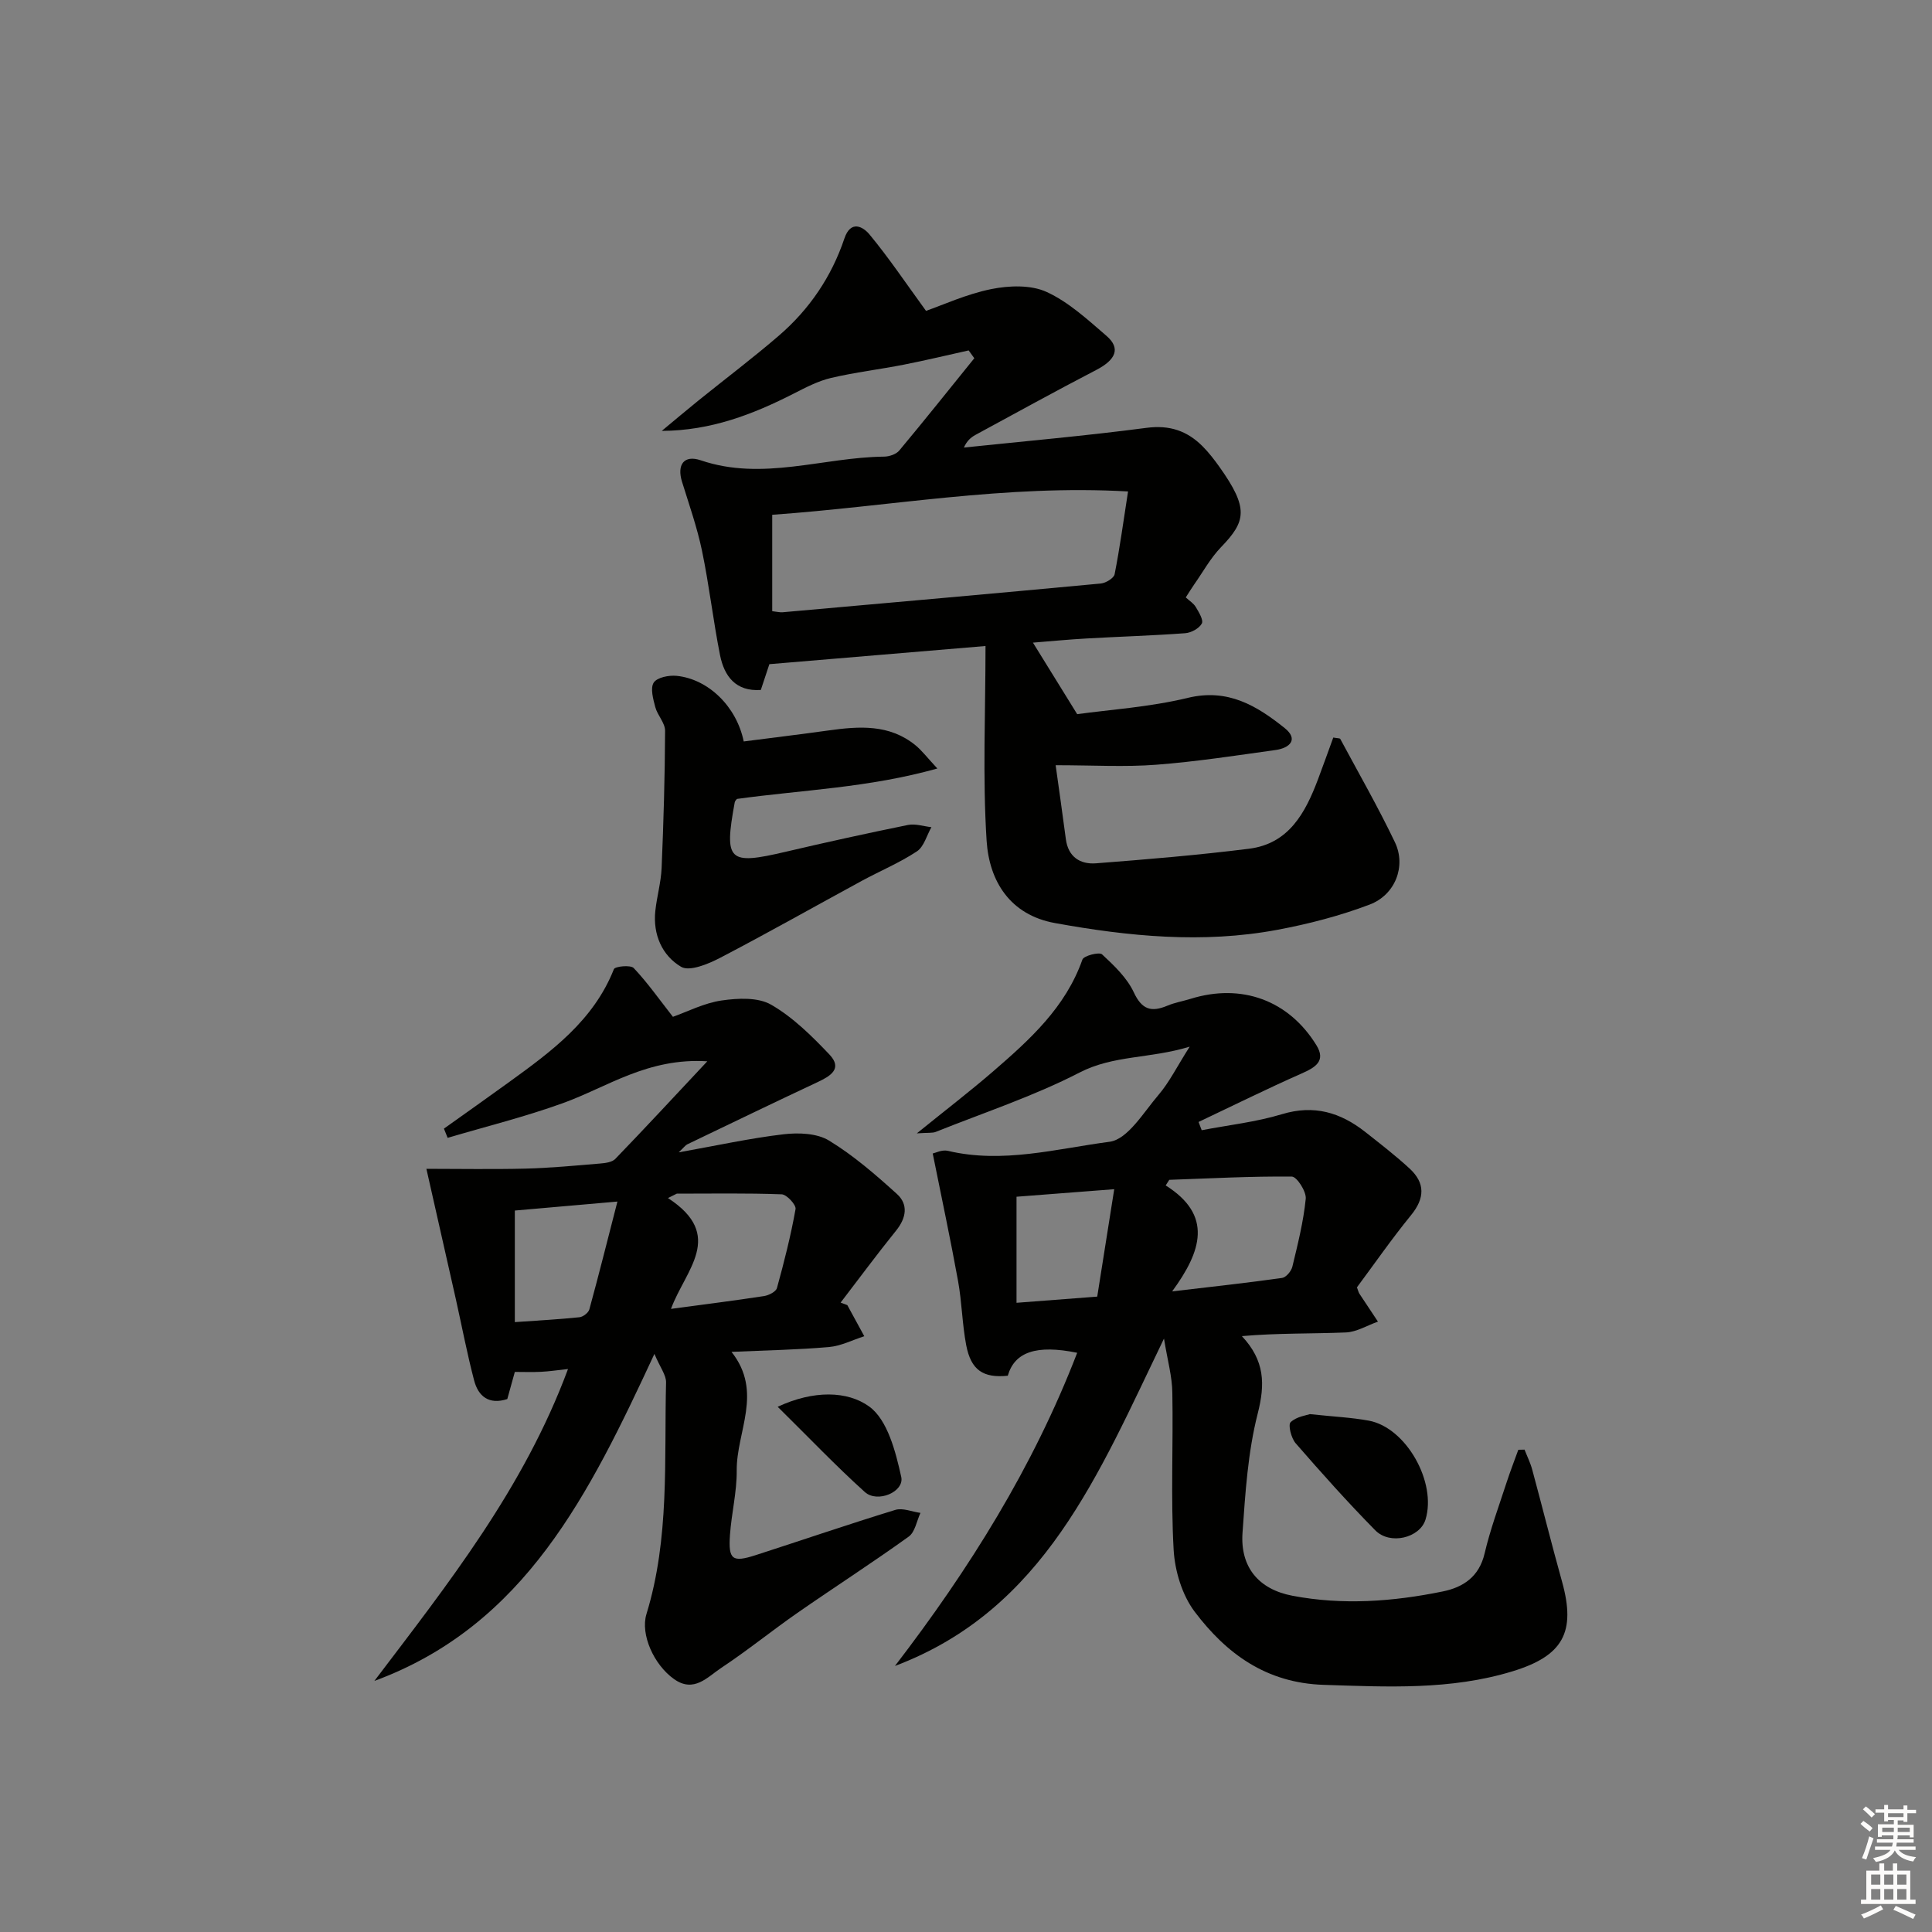 <svg enable-background="new 0 0 400 400" viewBox="0 0 400 400" xmlns="http://www.w3.org/2000/svg"><rect x="0" y="0" width="400" height="400" fill="#808080" stroke="none"/><g fill="#010100"><path d="m240.99 277.14c-13.53 28-24.75 56.1-55.7 67.78 15.37-20.02 28.61-41.16 37.73-64.84-8.46-1.73-12.96-.16-14.37 4.75-5.07.52-7.62-1.14-8.61-6.34-.83-4.37-.89-8.88-1.68-13.25-1.56-8.61-3.39-17.17-5.25-26.42.51-.1 1.94-.84 3.14-.55 11.34 2.69 22.47-.43 33.48-1.88 3.76-.5 7.04-6.1 10.14-9.72 2.23-2.61 3.78-5.79 6.44-9.97-8.3 2.53-15.71 1.71-22.8 5.36-9.51 4.9-19.79 8.29-29.76 12.28-.7.28-1.56.14-3.93.31 6.03-4.88 11.06-8.74 15.84-12.87 7.56-6.54 14.96-13.22 18.44-23.11.28-.8 3.48-1.62 4.07-1.08 2.5 2.32 5.16 4.85 6.57 7.86 1.7 3.65 3.67 4.14 6.97 2.76 1.52-.64 3.19-.92 4.78-1.41 10.51-3.27 20.31.25 26.07 9.62 1.99 3.24-.21 4.57-3.04 5.82-7.2 3.18-14.25 6.68-21.37 10.05.22.57.43 1.14.65 1.71 5.55-1.07 11.24-1.69 16.62-3.32 6.64-2.01 12.1-.36 17.23 3.67 3.13 2.47 6.3 4.91 9.22 7.61 3.22 2.99 3.13 6.13.27 9.63-3.98 4.88-7.58 10.07-11.2 14.94.27.73.34 1.05.5 1.3 1.27 1.94 2.56 3.87 3.85 5.8-2.22.78-4.41 2.15-6.66 2.24-7.08.29-14.19.11-21.51.76 4.75 5.08 4.84 9.92 3.27 16.06-2.03 7.97-2.56 16.39-3.14 24.65-.5 7.12 3.34 11.71 10.32 13.04 10.42 1.99 20.85 1.22 31.15-.89 4.22-.86 7.52-3.04 8.65-7.86 1.17-4.99 2.97-9.83 4.56-14.72.74-2.27 1.61-4.5 2.42-6.75l1.29-.03c.54 1.39 1.22 2.75 1.6 4.18 2.08 7.69 4.01 15.43 6.15 23.1 2.95 10.55.21 15.43-10.25 18.62-12.84 3.92-25.89 3.22-39.08 2.8-11.91-.38-20.15-6.45-26.72-15.15-2.6-3.45-4.1-8.44-4.35-12.82-.61-10.8-.07-21.66-.27-32.49-.03-3.32-.98-6.64-1.73-11.23zm1.69-9.77c8.72-1.03 15.76-1.79 22.77-2.79.83-.12 1.9-1.41 2.12-2.33 1.12-4.65 2.3-9.33 2.77-14.06.15-1.49-1.84-4.58-2.88-4.59-8.45-.09-16.91.38-25.37.67-.25.39-.5.78-.75 1.16 9.81 6.18 7.45 13.59 1.34 21.94zm-32.22-19.6v21.96c5.5-.42 10.7-.82 16.71-1.28 1.15-7.3 2.31-14.59 3.52-22.24-7.61.58-13.68 1.05-20.23 1.56z"/><path d="m218.56 158.43c.67 4.85 1.43 10.06 2.11 15.28.48 3.72 2.98 5.28 6.25 5.03 10.58-.82 21.16-1.7 31.68-3.02 8.24-1.03 11.66-7.43 14.27-14.35 1.1-2.91 2.13-5.83 3.17-8.67.86.16 1.36.12 1.45.29 3.82 7.11 7.84 14.12 11.32 21.4 2.35 4.92.09 10.88-5.26 12.9-6.15 2.33-12.62 4.01-19.1 5.22-15.4 2.88-30.77 1.37-46.03-1.4-9.33-1.69-13.61-8.7-14.15-17.02-.85-13.2-.23-26.5-.23-40.34-14.61 1.23-29.46 2.48-44.75 3.76-.5 1.51-1.11 3.35-1.77 5.34-5.2.35-7.57-2.84-8.45-7.23-1.42-7.16-2.24-14.45-3.73-21.6-1.01-4.84-2.67-9.55-4.14-14.29-1.08-3.5.39-5.61 3.88-4.43 12.81 4.36 25.32-.63 37.96-.76 1.07-.01 2.51-.49 3.15-1.27 5.26-6.3 10.37-12.72 15.53-19.1-.39-.54-.78-1.08-1.17-1.62-4.46.99-8.9 2.06-13.38 2.94-5.03.99-10.14 1.59-15.12 2.76-2.67.63-5.21 1.96-7.68 3.22-8.47 4.32-17.21 7.7-27.36 7.74 2.53-2.1 5.05-4.23 7.61-6.3 5.57-4.5 11.3-8.81 16.71-13.48 6.27-5.42 10.83-12.15 13.48-20.02 1.33-3.97 3.9-2.45 5.21-.87 4.01 4.84 7.53 10.09 11.7 15.82 3.53-1.23 8.41-3.48 13.53-4.51 3.67-.74 8.16-.9 11.41.58 4.58 2.09 8.53 5.75 12.43 9.11 2.98 2.57 1.94 4.95-2.13 7.06-8.4 4.36-16.68 8.93-25 13.44-.95.52-1.79 1.24-2.39 2.62 12.61-1.32 25.25-2.43 37.81-4.08 4.79-.63 8.44.63 11.64 3.86 1.28 1.29 2.41 2.76 3.47 4.25 6.09 8.57 5.49 11.23.3 16.61-2.17 2.25-3.72 5.1-5.53 7.68-.57.81-1.08 1.66-1.76 2.71.73.68 1.62 1.21 2.08 2 .64 1.07 1.63 2.7 1.24 3.41-.56 1.02-2.2 1.91-3.45 2-6.79.5-13.61.7-20.41 1.09-3.73.21-7.45.57-11.1.86 2.96 4.78 5.72 9.24 9.16 14.81 6.62-.92 14.94-1.45 22.93-3.38 8.3-2 14.28 1.66 20.03 6.26 2.92 2.34 1.05 4.13-1.87 4.54-8.23 1.14-16.45 2.42-24.73 3.05-6.5.5-13.09.1-20.82.1zm-58.68-31.89c.9.1 1.55.27 2.18.22 21.95-1.95 43.91-3.89 65.85-5.95 1.04-.1 2.69-1.1 2.86-1.92 1.07-5.42 1.81-10.9 2.78-17.14-25.48-1.45-49.27 3.11-73.67 4.83z"/><path d="m175.43 270.21c1.17 2.15 2.34 4.3 3.51 6.44-2.43.78-4.82 2.02-7.3 2.24-6.45.56-12.93.68-20.19 1 6.6 8.33 1.01 16.49 1.08 24.56.04 4.45-1.09 8.9-1.4 13.37-.35 5.11.49 5.71 5.31 4.16 9.64-3.11 19.23-6.4 28.92-9.37 1.53-.47 3.46.38 5.21.62-.78 1.67-1.12 3.96-2.42 4.9-7.56 5.44-15.4 10.48-23.05 15.8-5.32 3.7-10.37 7.81-15.78 11.39-2.83 1.87-5.63 5.24-9.75 2.33-4.22-2.98-7.01-9.29-5.73-13.47 4.82-15.7 3.66-31.9 4.06-47.96.04-1.52-1.21-3.07-2.41-5.91-13.43 28.86-26.71 56.18-57.98 67.71 15.26-20.12 30.93-39.87 40.09-64.58-2.23.24-3.92.5-5.62.58-1.8.09-3.61.02-5.39.02-.6 2.16-1.08 3.88-1.56 5.62-3.79 1.23-6-.56-6.86-3.83-1.47-5.58-2.54-11.26-3.8-16.89-1.98-8.83-3.99-17.66-6.09-26.95 6.71 0 13.61.13 20.49-.04 5.15-.13 10.29-.62 15.42-1.05 1.11-.09 2.53-.26 3.21-.97 6.16-6.38 12.18-12.88 19.04-20.2-12.35-.77-20.67 5.33-29.89 8.66-7.8 2.82-15.9 4.83-23.87 7.19-.26-.64-.51-1.28-.77-1.91 4.49-3.2 9-6.38 13.46-9.61 8.78-6.36 17.51-12.74 21.73-23.41.23-.58 3.46-.91 4.1-.23 2.82 2.98 5.2 6.37 8.12 10.1 2.98-1.05 6.44-2.85 10.08-3.38 3.37-.49 7.55-.7 10.27.88 4.51 2.6 8.41 6.47 12.05 10.3 2.82 2.97.16 4.5-2.51 5.75-9 4.22-17.95 8.55-26.91 12.85-.4.19-.68.62-1.78 1.66 7.85-1.4 14.74-2.92 21.7-3.74 3.09-.36 6.89-.23 9.4 1.29 5.07 3.08 9.65 7.06 14.07 11.06 2.4 2.17 1.96 4.96-.16 7.59-3.94 4.88-7.67 9.93-11.49 14.91.45.17.92.35 1.39.52zm-36.51.78c6.84-.92 13.06-1.7 19.25-2.65.99-.15 2.48-.9 2.69-1.67 1.49-5.4 2.87-10.84 3.85-16.34.16-.87-1.82-3.02-2.87-3.06-7.23-.27-14.47-.14-21.71-.14-.61.3-1.23.61-1.84.91 11.94 7.77 3.61 14.84.63 22.95zm-32.33-20.36v23.1c4.87-.34 9.14-.57 13.38-1.01.75-.08 1.86-.93 2.05-1.63 1.94-7.08 3.72-14.2 5.81-22.32-8.04.7-14.71 1.28-21.24 1.86z"/><path d="m153.98 153.51c6.01-.78 11.76-1.47 17.5-2.27 6.37-.89 12.67-1.36 18.08 3.08 1.35 1.11 2.43 2.56 4.51 4.79-14.25 4-27.96 4.43-41.5 6.3-.12.17-.4.41-.45.69-2.24 12.23-1.34 13.04 10.59 10.24 8.39-1.97 16.82-3.82 25.27-5.54 1.53-.31 3.24.28 4.86.46-.98 1.71-1.54 4.04-3.01 5.01-3.59 2.37-7.63 4.05-11.44 6.12-9.78 5.31-19.47 10.8-29.34 15.94-2.44 1.27-6.29 2.86-8.03 1.84-3.94-2.32-5.87-6.7-5.34-11.59.32-2.97 1.17-5.89 1.3-8.86.4-9.47.68-18.94.72-28.41.01-1.63-1.58-3.21-2.03-4.91-.44-1.67-1.07-3.93-.32-5.08.71-1.08 3.17-1.56 4.77-1.39 6.48.66 12.37 6.29 13.86 13.58z"/><path d="m271.2 292.78c4.95.53 8.61.69 12.19 1.35 7.73 1.42 14.13 12.78 11.74 20.5-1.17 3.77-7.34 5.32-10.4 2.2-5.71-5.8-11.14-11.88-16.48-18.02-.92-1.06-1.61-3.81-1.04-4.36 1.24-1.18 3.36-1.44 3.99-1.67z"/><path d="m161.01 291.26c7.44-3.47 14.45-3.31 18.94-.06 3.81 2.76 5.48 9.35 6.64 14.57.69 3.1-4.92 5.48-7.52 3.15-6-5.4-11.58-11.28-18.06-17.66z"/></g><path d="m385.2 377.6.6-.6c.6.4 1.3.9 1.9 1.5l-.6.7c-.8-.6-1.4-1.1-1.9-1.6zm.3 7.1c.6-1.4 1.1-2.9 1.5-4.5.3.1.6.3.9.4-.5 1.4-1 2.9-1.5 4.4zm.2-10.1.6-.6c.7.5 1.3 1.1 1.9 1.6l-.7.7c-.6-.6-1.2-1.2-1.8-1.7zm8.4-.8h.8v.9h1.8v.7h-1.8v1.8h-.8v-.3h-1.2v.9h3.3v2.6h-.8v-.4h-2.5c0 .3 0 .6-.1.8h3.4v.7h-3.5c0 .3-.1.6-.1.8h4v.7h-3.5c.7.9 1.9 1.3 3.6 1.5-.2.2-.4.5-.6.9-1.9-.3-3.2-1.1-3.8-2.3-.5 1.1-1.8 2-3.9 2.4-.2-.3-.4-.5-.6-.8 1.9-.4 3.1-.9 3.6-1.7h-3.2v-.7h3.5c.1-.2.1-.5.2-.8h-3.3v-.7h3.4c0-.2 0-.5 0-.8h-2.4v.3h-.8v-2.6h3.3v-.9h-1.2v.3h-.8v-1.8h-1.8v-.7h1.8v-.9h.8v.9h3.2zm-4.4 5.5h2.4c0-.3 0-.6 0-.9h-2.4zm1.2-3.1h3.2v-.8h-3.2zm4.4 2.2h-2.4v.9h2.5v-.9z" fill="#fcfbfa"/><path d="m389.2 385.8h.9v1.5h1.8v-1.5h.9v1.5h2.7v6h1.1v.9h-11.3v-.9h1.1v-6h2.7v-1.5zm.2 8.7.5.8c-1.2.6-2.5 1.3-4 1.9-.2-.3-.3-.6-.6-.8 1.6-.6 3-1.3 4.1-1.9zm-2-4.3h1.9v-2.1h-1.9zm0 3.1h1.9v-2.2h-1.9zm2.7-3.1h1.9v-2.1h-1.9zm0 3.1h1.9v-2.2h-1.9zm2.4 1.3c1.4.6 2.7 1.2 4.1 1.8l-.5.9c-1.5-.7-2.8-1.4-4.1-1.9zm2.2-6.5h-1.9v2.1h1.9zm-1.9 5.2h1.9v-2.2h-1.9z" fill="#fcfbfa"/></svg>